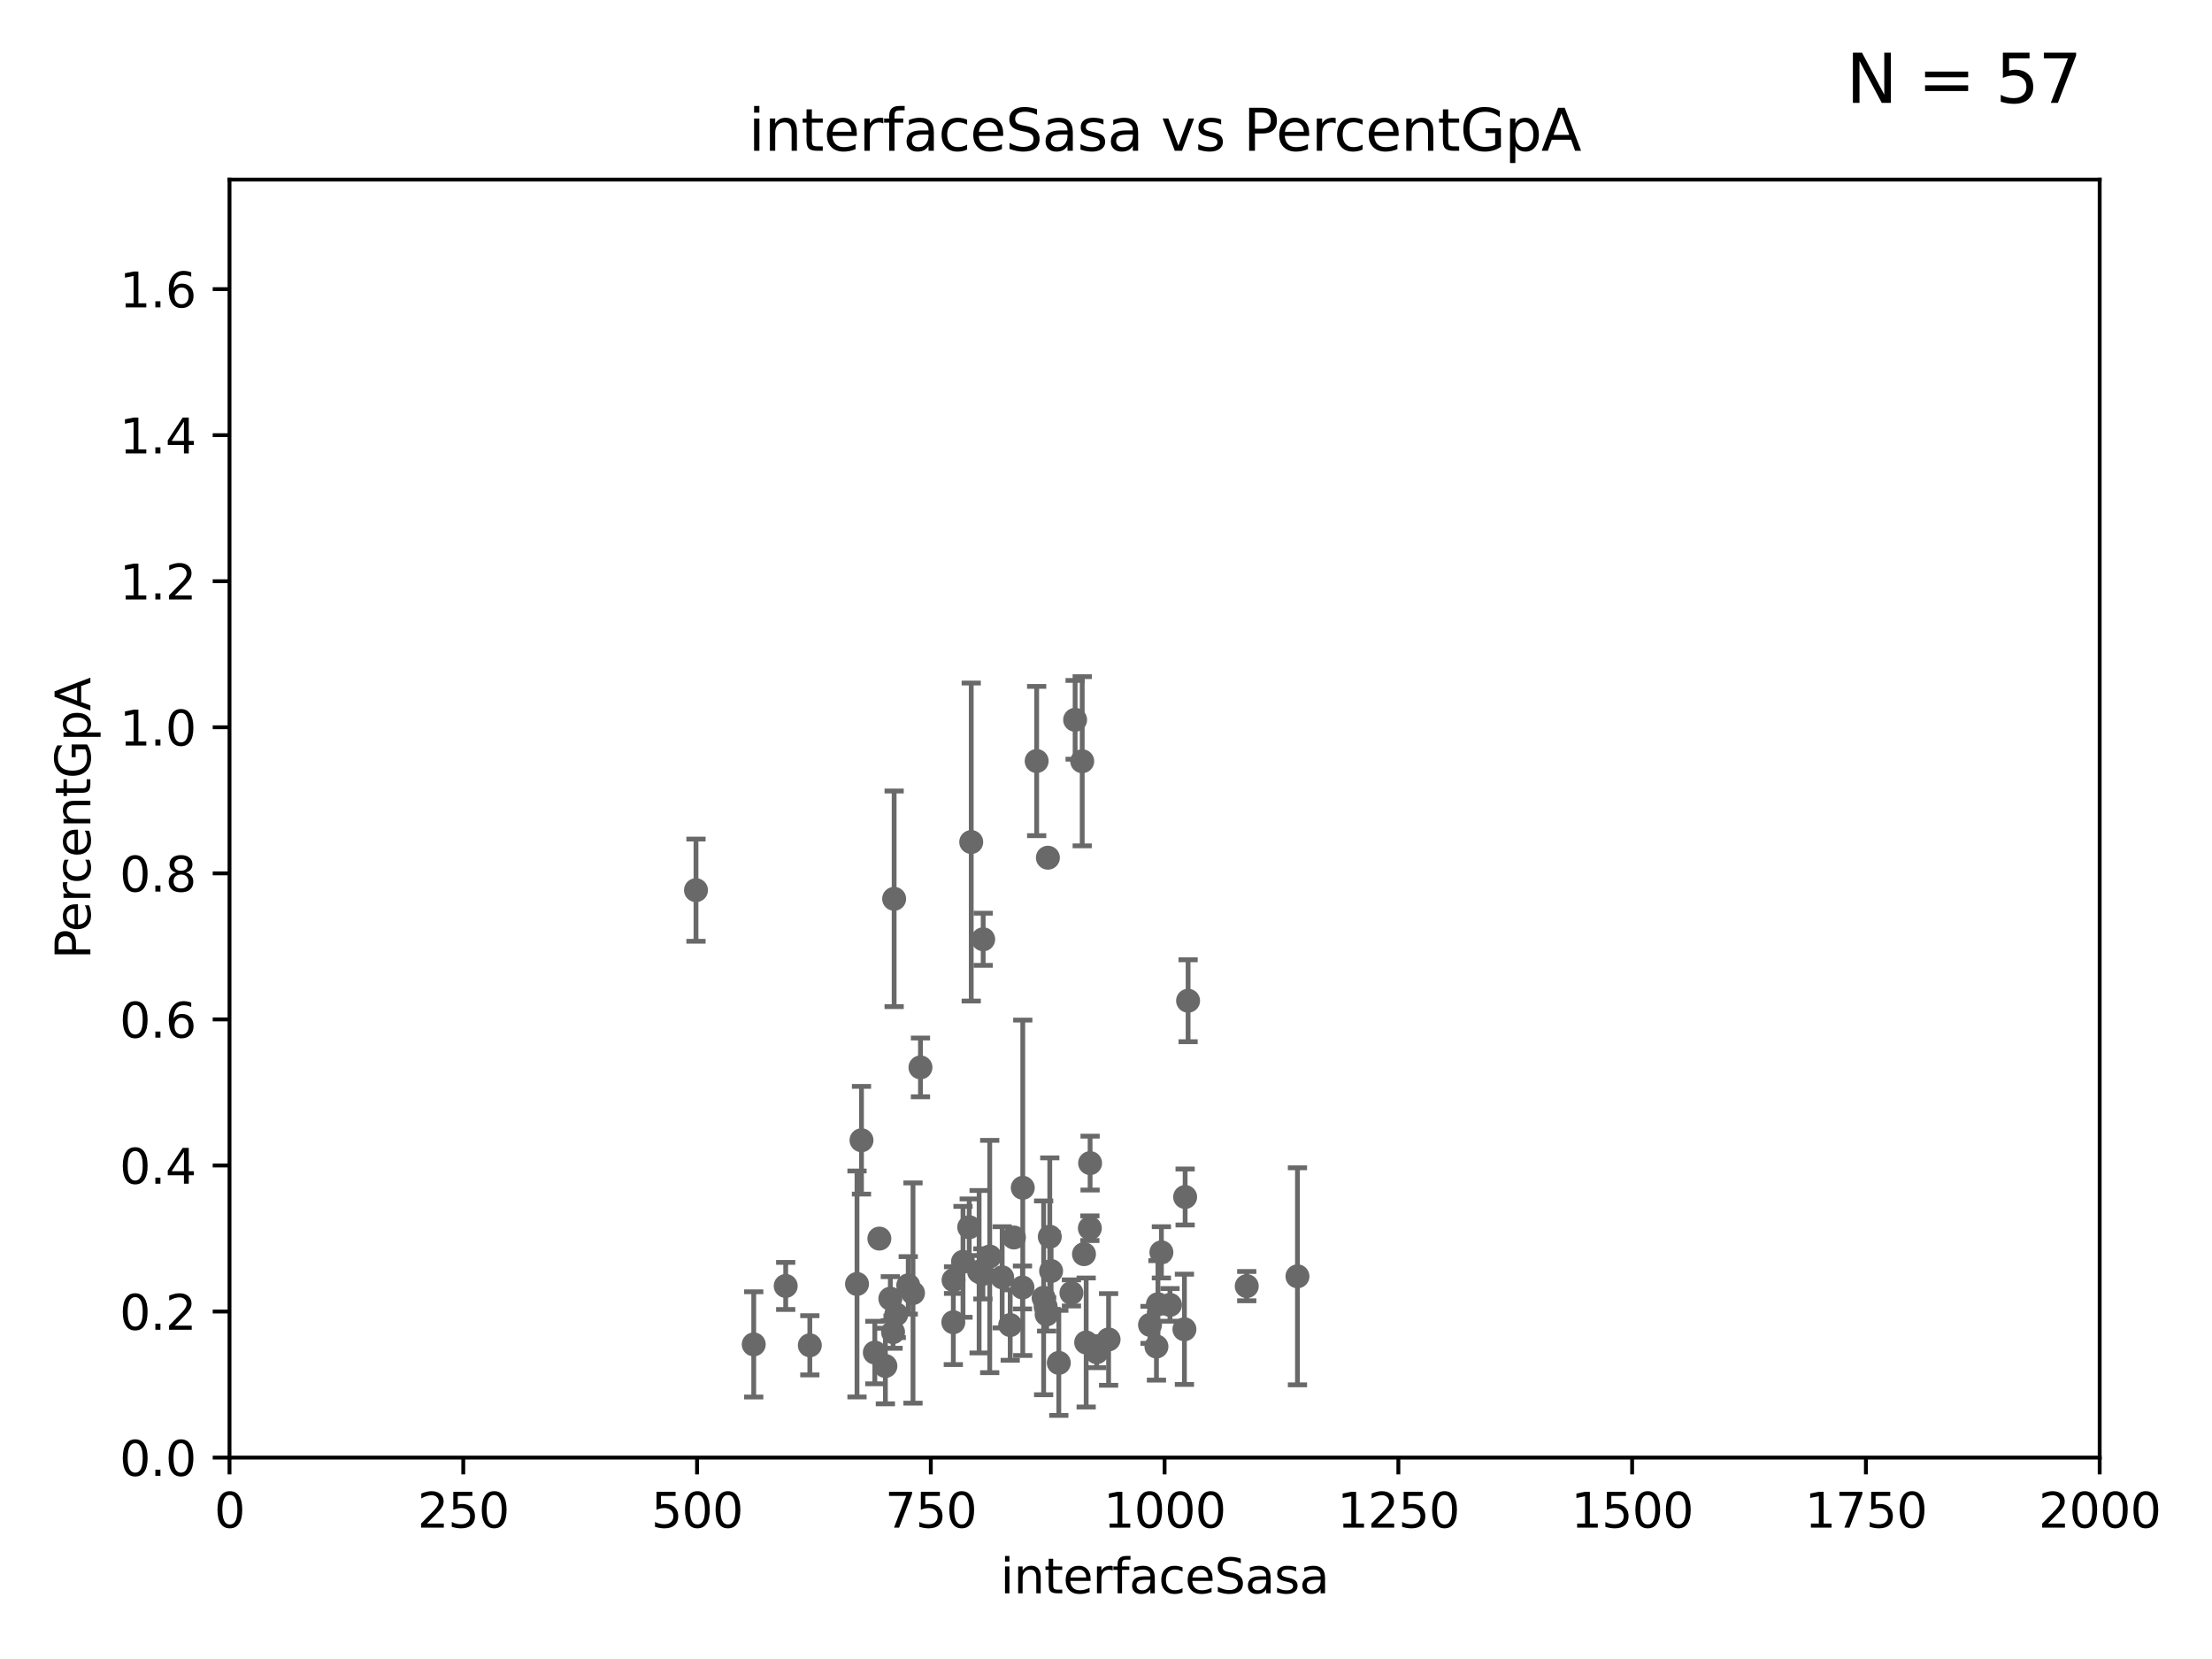 <?xml version="1.0" encoding="utf-8" standalone="no"?>
<!DOCTYPE svg PUBLIC "-//W3C//DTD SVG 1.1//EN"
  "http://www.w3.org/Graphics/SVG/1.1/DTD/svg11.dtd">
<svg xmlns:xlink="http://www.w3.org/1999/xlink" width="460.8pt" height="345.6pt" viewBox="0 0 460.8 345.6" xmlns="http://www.w3.org/2000/svg" version="1.1">
 <defs>
  <style type="text/css">*{stroke-linejoin: round; stroke-linecap: butt}</style>
 </defs>
 <g id="figure_1">
  <g id="patch_1">
   <path d="M 0 345.6 
L 460.8 345.6 
L 460.8 0 
L 0 0 
z
" style="fill: #ffffff"/>
  </g>
  <g id="axes_1">
   <g id="patch_2">
    <path d="M 47.81 303.64 
L 437.4 303.64 
L 437.4 37.411 
L 47.81 37.411 
z
" style="fill: #ffffff"/>
   </g>
   <g id="PathCollection_1">
    <defs>
     <path id="me43b8a62ca" d="M 0 1.118 
C 0.297 1.118 0.581 1 0.791 0.791 
C 1 0.581 1.118 0.297 1.118 0 
C 1.118 -0.297 1 -0.581 0.791 -0.791 
C 0.581 -1 0.297 -1.118 0 -1.118 
C -0.297 -1.118 -0.581 -1 -0.791 -0.791 
C -1 -0.581 -1.118 -0.297 -1.118 0 
C -1.118 0.297 -1 0.581 -0.791 0.791 
C -0.581 1 -0.297 1.118 0 1.118 
z
" style="stroke: #696969"/>
    </defs>
    <g clip-path="url(#pb7afc830f3)">
     <use xlink:href="#me43b8a62ca" x="163.676" y="267.887" style="fill: #696969; stroke: #696969"/>
     <use xlink:href="#me43b8a62ca" x="218.036" y="273.817" style="fill: #696969; stroke: #696969"/>
     <use xlink:href="#me43b8a62ca" x="157.016" y="280.062" style="fill: #696969; stroke: #696969"/>
     <use xlink:href="#me43b8a62ca" x="186.266" y="187.24" style="fill: #696969; stroke: #696969"/>
     <use xlink:href="#me43b8a62ca" x="240.91" y="280.507" style="fill: #696969; stroke: #696969"/>
     <use xlink:href="#me43b8a62ca" x="247.5" y="208.472" style="fill: #696969; stroke: #696969"/>
     <use xlink:href="#me43b8a62ca" x="206.176" y="261.758" style="fill: #696969; stroke: #696969"/>
     <use xlink:href="#me43b8a62ca" x="204.815" y="195.67" style="fill: #696969; stroke: #696969"/>
     <use xlink:href="#me43b8a62ca" x="270.285" y="265.881" style="fill: #696969; stroke: #696969"/>
     <use xlink:href="#me43b8a62ca" x="144.987" y="185.44" style="fill: #696969; stroke: #696969"/>
     <use xlink:href="#me43b8a62ca" x="202.325" y="175.412" style="fill: #696969; stroke: #696969"/>
     <use xlink:href="#me43b8a62ca" x="220.57" y="283.915" style="fill: #696969; stroke: #696969"/>
     <use xlink:href="#me43b8a62ca" x="211.218" y="257.791" style="fill: #696969; stroke: #696969"/>
     <use xlink:href="#me43b8a62ca" x="213" y="268.204" style="fill: #696969; stroke: #696969"/>
     <use xlink:href="#me43b8a62ca" x="186.037" y="277.51" style="fill: #696969; stroke: #696969"/>
     <use xlink:href="#me43b8a62ca" x="198.644" y="266.665" style="fill: #696969; stroke: #696969"/>
     <use xlink:href="#me43b8a62ca" x="241.941" y="260.887" style="fill: #696969; stroke: #696969"/>
     <use xlink:href="#me43b8a62ca" x="228.459" y="281.684" style="fill: #696969; stroke: #696969"/>
     <use xlink:href="#me43b8a62ca" x="239.57" y="275.993" style="fill: #696969; stroke: #696969"/>
     <use xlink:href="#me43b8a62ca" x="217.408" y="270.364" style="fill: #696969; stroke: #696969"/>
     <use xlink:href="#me43b8a62ca" x="243.727" y="271.833" style="fill: #696969; stroke: #696969"/>
     <use xlink:href="#me43b8a62ca" x="226.269" y="279.665" style="fill: #696969; stroke: #696969"/>
     <use xlink:href="#me43b8a62ca" x="198.595" y="275.444" style="fill: #696969; stroke: #696969"/>
     <use xlink:href="#me43b8a62ca" x="218.688" y="257.632" style="fill: #696969; stroke: #696969"/>
     <use xlink:href="#me43b8a62ca" x="190.195" y="269.36" style="fill: #696969; stroke: #696969"/>
     <use xlink:href="#me43b8a62ca" x="208.769" y="266.089" style="fill: #696969; stroke: #696969"/>
     <use xlink:href="#me43b8a62ca" x="189.204" y="267.765" style="fill: #696969; stroke: #696969"/>
     <use xlink:href="#me43b8a62ca" x="201.905" y="255.653" style="fill: #696969; stroke: #696969"/>
     <use xlink:href="#me43b8a62ca" x="217.825" y="272.193" style="fill: #696969; stroke: #696969"/>
     <use xlink:href="#me43b8a62ca" x="186.712" y="273.807" style="fill: #696969; stroke: #696969"/>
     <use xlink:href="#me43b8a62ca" x="184.443" y="284.567" style="fill: #696969; stroke: #696969"/>
     <use xlink:href="#me43b8a62ca" x="204.756" y="265.375" style="fill: #696969; stroke: #696969"/>
     <use xlink:href="#me43b8a62ca" x="227.039" y="255.861" style="fill: #696969; stroke: #696969"/>
     <use xlink:href="#me43b8a62ca" x="183.185" y="258.022" style="fill: #696969; stroke: #696969"/>
     <use xlink:href="#me43b8a62ca" x="241.222" y="271.695" style="fill: #696969; stroke: #696969"/>
     <use xlink:href="#me43b8a62ca" x="179.464" y="237.535" style="fill: #696969; stroke: #696969"/>
     <use xlink:href="#me43b8a62ca" x="203.969" y="264.922" style="fill: #696969; stroke: #696969"/>
     <use xlink:href="#me43b8a62ca" x="182.242" y="281.76" style="fill: #696969; stroke: #696969"/>
     <use xlink:href="#me43b8a62ca" x="200.609" y="262.862" style="fill: #696969; stroke: #696969"/>
     <use xlink:href="#me43b8a62ca" x="168.702" y="280.252" style="fill: #696969; stroke: #696969"/>
     <use xlink:href="#me43b8a62ca" x="210.444" y="276.032" style="fill: #696969; stroke: #696969"/>
     <use xlink:href="#me43b8a62ca" x="223.2" y="269.341" style="fill: #696969; stroke: #696969"/>
     <use xlink:href="#me43b8a62ca" x="218.963" y="264.777" style="fill: #696969; stroke: #696969"/>
     <use xlink:href="#me43b8a62ca" x="178.531" y="267.476" style="fill: #696969; stroke: #696969"/>
     <use xlink:href="#me43b8a62ca" x="191.75" y="222.361" style="fill: #696969; stroke: #696969"/>
     <use xlink:href="#me43b8a62ca" x="246.885" y="249.355" style="fill: #696969; stroke: #696969"/>
     <use xlink:href="#me43b8a62ca" x="213.062" y="247.439" style="fill: #696969; stroke: #696969"/>
     <use xlink:href="#me43b8a62ca" x="230.941" y="279.03" style="fill: #696969; stroke: #696969"/>
     <use xlink:href="#me43b8a62ca" x="246.737" y="276.916" style="fill: #696969; stroke: #696969"/>
     <use xlink:href="#me43b8a62ca" x="259.72" y="267.923" style="fill: #696969; stroke: #696969"/>
     <use xlink:href="#me43b8a62ca" x="218.295" y="178.676" style="fill: #696969; stroke: #696969"/>
     <use xlink:href="#me43b8a62ca" x="225.816" y="261.263" style="fill: #696969; stroke: #696969"/>
     <use xlink:href="#me43b8a62ca" x="227.088" y="242.295" style="fill: #696969; stroke: #696969"/>
     <use xlink:href="#me43b8a62ca" x="223.969" y="149.949" style="fill: #696969; stroke: #696969"/>
     <use xlink:href="#me43b8a62ca" x="225.446" y="158.583" style="fill: #696969; stroke: #696969"/>
     <use xlink:href="#me43b8a62ca" x="185.474" y="270.538" style="fill: #696969; stroke: #696969"/>
     <use xlink:href="#me43b8a62ca" x="215.957" y="158.536" style="fill: #696969; stroke: #696969"/>
    </g>
   </g>
   <g id="matplotlib.axis_1">
    <g id="xtick_1">
     <g id="line2d_1">
      <defs>
       <path id="m84db0ce2a2" d="M 0 0 
L 0 3.5 
" style="stroke: #000000; stroke-width: 0.8"/>
      </defs>
      <g>
       <use xlink:href="#m84db0ce2a2" x="47.81" y="303.64" style="stroke: #000000; stroke-width: 0.8"/>
      </g>
     </g>
     <g id="text_1">
      <!-- 0 -->
      <g transform="translate(44.629 318.238)scale(0.1 -0.1)">
       <defs>
        <path id="DejaVuSans-30" d="M 2034 4250 
Q 1547 4250 1301 3770 
Q 1056 3291 1056 2328 
Q 1056 1369 1301 889 
Q 1547 409 2034 409 
Q 2525 409 2770 889 
Q 3016 1369 3016 2328 
Q 3016 3291 2770 3770 
Q 2525 4250 2034 4250 
z
M 2034 4750 
Q 2819 4750 3233 4129 
Q 3647 3509 3647 2328 
Q 3647 1150 3233 529 
Q 2819 -91 2034 -91 
Q 1250 -91 836 529 
Q 422 1150 422 2328 
Q 422 3509 836 4129 
Q 1250 4750 2034 4750 
z
" transform="scale(0.016)"/>
       </defs>
       <use xlink:href="#DejaVuSans-30"/>
      </g>
     </g>
    </g>
    <g id="xtick_2">
     <g id="line2d_2">
      <g>
       <use xlink:href="#m84db0ce2a2" x="96.509" y="303.64" style="stroke: #000000; stroke-width: 0.8"/>
      </g>
     </g>
     <g id="text_2">
      <!-- 250 -->
      <g transform="translate(86.965 318.238)scale(0.1 -0.1)">
       <defs>
        <path id="DejaVuSans-32" d="M 1228 531 
L 3431 531 
L 3431 0 
L 469 0 
L 469 531 
Q 828 903 1448 1529 
Q 2069 2156 2228 2338 
Q 2531 2678 2651 2914 
Q 2772 3150 2772 3378 
Q 2772 3750 2511 3984 
Q 2250 4219 1831 4219 
Q 1534 4219 1204 4116 
Q 875 4013 500 3803 
L 500 4441 
Q 881 4594 1212 4672 
Q 1544 4750 1819 4750 
Q 2544 4750 2975 4387 
Q 3406 4025 3406 3419 
Q 3406 3131 3298 2873 
Q 3191 2616 2906 2266 
Q 2828 2175 2409 1742 
Q 1991 1309 1228 531 
z
" transform="scale(0.016)"/>
        <path id="DejaVuSans-35" d="M 691 4666 
L 3169 4666 
L 3169 4134 
L 1269 4134 
L 1269 2991 
Q 1406 3038 1543 3061 
Q 1681 3084 1819 3084 
Q 2600 3084 3056 2656 
Q 3513 2228 3513 1497 
Q 3513 744 3044 326 
Q 2575 -91 1722 -91 
Q 1428 -91 1123 -41 
Q 819 9 494 109 
L 494 744 
Q 775 591 1075 516 
Q 1375 441 1709 441 
Q 2250 441 2565 725 
Q 2881 1009 2881 1497 
Q 2881 1984 2565 2268 
Q 2250 2553 1709 2553 
Q 1456 2553 1204 2497 
Q 953 2441 691 2322 
L 691 4666 
z
" transform="scale(0.016)"/>
       </defs>
       <use xlink:href="#DejaVuSans-32"/>
       <use xlink:href="#DejaVuSans-35" x="63.623"/>
       <use xlink:href="#DejaVuSans-30" x="127.246"/>
      </g>
     </g>
    </g>
    <g id="xtick_3">
     <g id="line2d_3">
      <g>
       <use xlink:href="#m84db0ce2a2" x="145.208" y="303.64" style="stroke: #000000; stroke-width: 0.8"/>
      </g>
     </g>
     <g id="text_3">
      <!-- 500 -->
      <g transform="translate(135.664 318.238)scale(0.1 -0.1)">
       <use xlink:href="#DejaVuSans-35"/>
       <use xlink:href="#DejaVuSans-30" x="63.623"/>
       <use xlink:href="#DejaVuSans-30" x="127.246"/>
      </g>
     </g>
    </g>
    <g id="xtick_4">
     <g id="line2d_4">
      <g>
       <use xlink:href="#m84db0ce2a2" x="193.906" y="303.64" style="stroke: #000000; stroke-width: 0.8"/>
      </g>
     </g>
     <g id="text_4">
      <!-- 750 -->
      <g transform="translate(184.363 318.238)scale(0.1 -0.1)">
       <defs>
        <path id="DejaVuSans-37" d="M 525 4666 
L 3525 4666 
L 3525 4397 
L 1831 0 
L 1172 0 
L 2766 4134 
L 525 4134 
L 525 4666 
z
" transform="scale(0.016)"/>
       </defs>
       <use xlink:href="#DejaVuSans-37"/>
       <use xlink:href="#DejaVuSans-35" x="63.623"/>
       <use xlink:href="#DejaVuSans-30" x="127.246"/>
      </g>
     </g>
    </g>
    <g id="xtick_5">
     <g id="line2d_5">
      <g>
       <use xlink:href="#m84db0ce2a2" x="242.605" y="303.64" style="stroke: #000000; stroke-width: 0.8"/>
      </g>
     </g>
     <g id="text_5">
      <!-- 1000 -->
      <g transform="translate(229.88 318.238)scale(0.1 -0.1)">
       <defs>
        <path id="DejaVuSans-31" d="M 794 531 
L 1825 531 
L 1825 4091 
L 703 3866 
L 703 4441 
L 1819 4666 
L 2450 4666 
L 2450 531 
L 3481 531 
L 3481 0 
L 794 0 
L 794 531 
z
" transform="scale(0.016)"/>
       </defs>
       <use xlink:href="#DejaVuSans-31"/>
       <use xlink:href="#DejaVuSans-30" x="63.623"/>
       <use xlink:href="#DejaVuSans-30" x="127.246"/>
       <use xlink:href="#DejaVuSans-30" x="190.869"/>
      </g>
     </g>
    </g>
    <g id="xtick_6">
     <g id="line2d_6">
      <g>
       <use xlink:href="#m84db0ce2a2" x="291.304" y="303.64" style="stroke: #000000; stroke-width: 0.8"/>
      </g>
     </g>
     <g id="text_6">
      <!-- 1250 -->
      <g transform="translate(278.579 318.238)scale(0.1 -0.1)">
       <use xlink:href="#DejaVuSans-31"/>
       <use xlink:href="#DejaVuSans-32" x="63.623"/>
       <use xlink:href="#DejaVuSans-35" x="127.246"/>
       <use xlink:href="#DejaVuSans-30" x="190.869"/>
      </g>
     </g>
    </g>
    <g id="xtick_7">
     <g id="line2d_7">
      <g>
       <use xlink:href="#m84db0ce2a2" x="340.002" y="303.64" style="stroke: #000000; stroke-width: 0.8"/>
      </g>
     </g>
     <g id="text_7">
      <!-- 1500 -->
      <g transform="translate(327.277 318.238)scale(0.1 -0.1)">
       <use xlink:href="#DejaVuSans-31"/>
       <use xlink:href="#DejaVuSans-35" x="63.623"/>
       <use xlink:href="#DejaVuSans-30" x="127.246"/>
       <use xlink:href="#DejaVuSans-30" x="190.869"/>
      </g>
     </g>
    </g>
    <g id="xtick_8">
     <g id="line2d_8">
      <g>
       <use xlink:href="#m84db0ce2a2" x="388.701" y="303.64" style="stroke: #000000; stroke-width: 0.8"/>
      </g>
     </g>
     <g id="text_8">
      <!-- 1750 -->
      <g transform="translate(375.976 318.238)scale(0.1 -0.1)">
       <use xlink:href="#DejaVuSans-31"/>
       <use xlink:href="#DejaVuSans-37" x="63.623"/>
       <use xlink:href="#DejaVuSans-35" x="127.246"/>
       <use xlink:href="#DejaVuSans-30" x="190.869"/>
      </g>
     </g>
    </g>
    <g id="xtick_9">
     <g id="line2d_9">
      <g>
       <use xlink:href="#m84db0ce2a2" x="437.4" y="303.64" style="stroke: #000000; stroke-width: 0.8"/>
      </g>
     </g>
     <g id="text_9">
      <!-- 2000 -->
      <g transform="translate(424.675 318.238)scale(0.1 -0.1)">
       <use xlink:href="#DejaVuSans-32"/>
       <use xlink:href="#DejaVuSans-30" x="63.623"/>
       <use xlink:href="#DejaVuSans-30" x="127.246"/>
       <use xlink:href="#DejaVuSans-30" x="190.869"/>
      </g>
     </g>
    </g>
    <g id="text_10">
     <!-- interfaceSasa -->
     <g transform="translate(208.398 331.917)scale(0.1 -0.1)">
      <defs>
       <path id="DejaVuSans-69" d="M 603 3500 
L 1178 3500 
L 1178 0 
L 603 0 
L 603 3500 
z
M 603 4863 
L 1178 4863 
L 1178 4134 
L 603 4134 
L 603 4863 
z
" transform="scale(0.016)"/>
       <path id="DejaVuSans-6e" d="M 3513 2113 
L 3513 0 
L 2938 0 
L 2938 2094 
Q 2938 2591 2744 2837 
Q 2550 3084 2163 3084 
Q 1697 3084 1428 2787 
Q 1159 2491 1159 1978 
L 1159 0 
L 581 0 
L 581 3500 
L 1159 3500 
L 1159 2956 
Q 1366 3272 1645 3428 
Q 1925 3584 2291 3584 
Q 2894 3584 3203 3211 
Q 3513 2838 3513 2113 
z
" transform="scale(0.016)"/>
       <path id="DejaVuSans-74" d="M 1172 4494 
L 1172 3500 
L 2356 3500 
L 2356 3053 
L 1172 3053 
L 1172 1153 
Q 1172 725 1289 603 
Q 1406 481 1766 481 
L 2356 481 
L 2356 0 
L 1766 0 
Q 1100 0 847 248 
Q 594 497 594 1153 
L 594 3053 
L 172 3053 
L 172 3500 
L 594 3500 
L 594 4494 
L 1172 4494 
z
" transform="scale(0.016)"/>
       <path id="DejaVuSans-65" d="M 3597 1894 
L 3597 1613 
L 953 1613 
Q 991 1019 1311 708 
Q 1631 397 2203 397 
Q 2534 397 2845 478 
Q 3156 559 3463 722 
L 3463 178 
Q 3153 47 2828 -22 
Q 2503 -91 2169 -91 
Q 1331 -91 842 396 
Q 353 884 353 1716 
Q 353 2575 817 3079 
Q 1281 3584 2069 3584 
Q 2775 3584 3186 3129 
Q 3597 2675 3597 1894 
z
M 3022 2063 
Q 3016 2534 2758 2815 
Q 2500 3097 2075 3097 
Q 1594 3097 1305 2825 
Q 1016 2553 972 2059 
L 3022 2063 
z
" transform="scale(0.016)"/>
       <path id="DejaVuSans-72" d="M 2631 2963 
Q 2534 3019 2420 3045 
Q 2306 3072 2169 3072 
Q 1681 3072 1420 2755 
Q 1159 2438 1159 1844 
L 1159 0 
L 581 0 
L 581 3500 
L 1159 3500 
L 1159 2956 
Q 1341 3275 1631 3429 
Q 1922 3584 2338 3584 
Q 2397 3584 2469 3576 
Q 2541 3569 2628 3553 
L 2631 2963 
z
" transform="scale(0.016)"/>
       <path id="DejaVuSans-66" d="M 2375 4863 
L 2375 4384 
L 1825 4384 
Q 1516 4384 1395 4259 
Q 1275 4134 1275 3809 
L 1275 3500 
L 2222 3500 
L 2222 3053 
L 1275 3053 
L 1275 0 
L 697 0 
L 697 3053 
L 147 3053 
L 147 3500 
L 697 3500 
L 697 3744 
Q 697 4328 969 4595 
Q 1241 4863 1831 4863 
L 2375 4863 
z
" transform="scale(0.016)"/>
       <path id="DejaVuSans-61" d="M 2194 1759 
Q 1497 1759 1228 1600 
Q 959 1441 959 1056 
Q 959 750 1161 570 
Q 1363 391 1709 391 
Q 2188 391 2477 730 
Q 2766 1069 2766 1631 
L 2766 1759 
L 2194 1759 
z
M 3341 1997 
L 3341 0 
L 2766 0 
L 2766 531 
Q 2569 213 2275 61 
Q 1981 -91 1556 -91 
Q 1019 -91 701 211 
Q 384 513 384 1019 
Q 384 1609 779 1909 
Q 1175 2209 1959 2209 
L 2766 2209 
L 2766 2266 
Q 2766 2663 2505 2880 
Q 2244 3097 1772 3097 
Q 1472 3097 1187 3025 
Q 903 2953 641 2809 
L 641 3341 
Q 956 3463 1253 3523 
Q 1550 3584 1831 3584 
Q 2591 3584 2966 3190 
Q 3341 2797 3341 1997 
z
" transform="scale(0.016)"/>
       <path id="DejaVuSans-63" d="M 3122 3366 
L 3122 2828 
Q 2878 2963 2633 3030 
Q 2388 3097 2138 3097 
Q 1578 3097 1268 2742 
Q 959 2388 959 1747 
Q 959 1106 1268 751 
Q 1578 397 2138 397 
Q 2388 397 2633 464 
Q 2878 531 3122 666 
L 3122 134 
Q 2881 22 2623 -34 
Q 2366 -91 2075 -91 
Q 1284 -91 818 406 
Q 353 903 353 1747 
Q 353 2603 823 3093 
Q 1294 3584 2113 3584 
Q 2378 3584 2631 3529 
Q 2884 3475 3122 3366 
z
" transform="scale(0.016)"/>
       <path id="DejaVuSans-53" d="M 3425 4513 
L 3425 3897 
Q 3066 4069 2747 4153 
Q 2428 4238 2131 4238 
Q 1616 4238 1336 4038 
Q 1056 3838 1056 3469 
Q 1056 3159 1242 3001 
Q 1428 2844 1947 2747 
L 2328 2669 
Q 3034 2534 3370 2195 
Q 3706 1856 3706 1288 
Q 3706 609 3251 259 
Q 2797 -91 1919 -91 
Q 1588 -91 1214 -16 
Q 841 59 441 206 
L 441 856 
Q 825 641 1194 531 
Q 1563 422 1919 422 
Q 2459 422 2753 634 
Q 3047 847 3047 1241 
Q 3047 1584 2836 1778 
Q 2625 1972 2144 2069 
L 1759 2144 
Q 1053 2284 737 2584 
Q 422 2884 422 3419 
Q 422 4038 858 4394 
Q 1294 4750 2059 4750 
Q 2388 4750 2728 4690 
Q 3069 4631 3425 4513 
z
" transform="scale(0.016)"/>
       <path id="DejaVuSans-73" d="M 2834 3397 
L 2834 2853 
Q 2591 2978 2328 3040 
Q 2066 3103 1784 3103 
Q 1356 3103 1142 2972 
Q 928 2841 928 2578 
Q 928 2378 1081 2264 
Q 1234 2150 1697 2047 
L 1894 2003 
Q 2506 1872 2764 1633 
Q 3022 1394 3022 966 
Q 3022 478 2636 193 
Q 2250 -91 1575 -91 
Q 1294 -91 989 -36 
Q 684 19 347 128 
L 347 722 
Q 666 556 975 473 
Q 1284 391 1588 391 
Q 1994 391 2212 530 
Q 2431 669 2431 922 
Q 2431 1156 2273 1281 
Q 2116 1406 1581 1522 
L 1381 1569 
Q 847 1681 609 1914 
Q 372 2147 372 2553 
Q 372 3047 722 3315 
Q 1072 3584 1716 3584 
Q 2034 3584 2315 3537 
Q 2597 3491 2834 3397 
z
" transform="scale(0.016)"/>
      </defs>
      <use xlink:href="#DejaVuSans-69"/>
      <use xlink:href="#DejaVuSans-6e" x="27.783"/>
      <use xlink:href="#DejaVuSans-74" x="91.162"/>
      <use xlink:href="#DejaVuSans-65" x="130.371"/>
      <use xlink:href="#DejaVuSans-72" x="191.895"/>
      <use xlink:href="#DejaVuSans-66" x="233.008"/>
      <use xlink:href="#DejaVuSans-61" x="268.213"/>
      <use xlink:href="#DejaVuSans-63" x="329.492"/>
      <use xlink:href="#DejaVuSans-65" x="384.473"/>
      <use xlink:href="#DejaVuSans-53" x="445.996"/>
      <use xlink:href="#DejaVuSans-61" x="509.473"/>
      <use xlink:href="#DejaVuSans-73" x="570.752"/>
      <use xlink:href="#DejaVuSans-61" x="622.852"/>
     </g>
    </g>
   </g>
   <g id="matplotlib.axis_2">
    <g id="ytick_1">
     <g id="line2d_10">
      <defs>
       <path id="me2c30295fb" d="M 0 0 
L -3.5 0 
" style="stroke: #000000; stroke-width: 0.8"/>
      </defs>
      <g>
       <use xlink:href="#me2c30295fb" x="47.81" y="303.64" style="stroke: #000000; stroke-width: 0.8"/>
      </g>
     </g>
     <g id="text_11">
      <!-- 0.0 -->
      <g transform="translate(24.907 307.439)scale(0.1 -0.1)">
       <defs>
        <path id="DejaVuSans-2e" d="M 684 794 
L 1344 794 
L 1344 0 
L 684 0 
L 684 794 
z
" transform="scale(0.016)"/>
       </defs>
       <use xlink:href="#DejaVuSans-30"/>
       <use xlink:href="#DejaVuSans-2e" x="63.623"/>
       <use xlink:href="#DejaVuSans-30" x="95.41"/>
      </g>
     </g>
    </g>
    <g id="ytick_2">
     <g id="line2d_11">
      <g>
       <use xlink:href="#me2c30295fb" x="47.81" y="273.214" style="stroke: #000000; stroke-width: 0.8"/>
      </g>
     </g>
     <g id="text_12">
      <!-- 0.2 -->
      <g transform="translate(24.907 277.013)scale(0.1 -0.1)">
       <use xlink:href="#DejaVuSans-30"/>
       <use xlink:href="#DejaVuSans-2e" x="63.623"/>
       <use xlink:href="#DejaVuSans-32" x="95.41"/>
      </g>
     </g>
    </g>
    <g id="ytick_3">
     <g id="line2d_12">
      <g>
       <use xlink:href="#me2c30295fb" x="47.81" y="242.788" style="stroke: #000000; stroke-width: 0.8"/>
      </g>
     </g>
     <g id="text_13">
      <!-- 0.4 -->
      <g transform="translate(24.907 246.587)scale(0.1 -0.1)">
       <defs>
        <path id="DejaVuSans-34" d="M 2419 4116 
L 825 1625 
L 2419 1625 
L 2419 4116 
z
M 2253 4666 
L 3047 4666 
L 3047 1625 
L 3713 1625 
L 3713 1100 
L 3047 1100 
L 3047 0 
L 2419 0 
L 2419 1100 
L 313 1100 
L 313 1709 
L 2253 4666 
z
" transform="scale(0.016)"/>
       </defs>
       <use xlink:href="#DejaVuSans-30"/>
       <use xlink:href="#DejaVuSans-2e" x="63.623"/>
       <use xlink:href="#DejaVuSans-34" x="95.41"/>
      </g>
     </g>
    </g>
    <g id="ytick_4">
     <g id="line2d_13">
      <g>
       <use xlink:href="#me2c30295fb" x="47.81" y="212.362" style="stroke: #000000; stroke-width: 0.8"/>
      </g>
     </g>
     <g id="text_14">
      <!-- 0.6 -->
      <g transform="translate(24.907 216.161)scale(0.1 -0.1)">
       <defs>
        <path id="DejaVuSans-36" d="M 2113 2584 
Q 1688 2584 1439 2293 
Q 1191 2003 1191 1497 
Q 1191 994 1439 701 
Q 1688 409 2113 409 
Q 2538 409 2786 701 
Q 3034 994 3034 1497 
Q 3034 2003 2786 2293 
Q 2538 2584 2113 2584 
z
M 3366 4563 
L 3366 3988 
Q 3128 4100 2886 4159 
Q 2644 4219 2406 4219 
Q 1781 4219 1451 3797 
Q 1122 3375 1075 2522 
Q 1259 2794 1537 2939 
Q 1816 3084 2150 3084 
Q 2853 3084 3261 2657 
Q 3669 2231 3669 1497 
Q 3669 778 3244 343 
Q 2819 -91 2113 -91 
Q 1303 -91 875 529 
Q 447 1150 447 2328 
Q 447 3434 972 4092 
Q 1497 4750 2381 4750 
Q 2619 4750 2861 4703 
Q 3103 4656 3366 4563 
z
" transform="scale(0.016)"/>
       </defs>
       <use xlink:href="#DejaVuSans-30"/>
       <use xlink:href="#DejaVuSans-2e" x="63.623"/>
       <use xlink:href="#DejaVuSans-36" x="95.41"/>
      </g>
     </g>
    </g>
    <g id="ytick_5">
     <g id="line2d_14">
      <g>
       <use xlink:href="#me2c30295fb" x="47.81" y="181.935" style="stroke: #000000; stroke-width: 0.8"/>
      </g>
     </g>
     <g id="text_15">
      <!-- 0.8 -->
      <g transform="translate(24.907 185.735)scale(0.1 -0.1)">
       <defs>
        <path id="DejaVuSans-38" d="M 2034 2216 
Q 1584 2216 1326 1975 
Q 1069 1734 1069 1313 
Q 1069 891 1326 650 
Q 1584 409 2034 409 
Q 2484 409 2743 651 
Q 3003 894 3003 1313 
Q 3003 1734 2745 1975 
Q 2488 2216 2034 2216 
z
M 1403 2484 
Q 997 2584 770 2862 
Q 544 3141 544 3541 
Q 544 4100 942 4425 
Q 1341 4750 2034 4750 
Q 2731 4750 3128 4425 
Q 3525 4100 3525 3541 
Q 3525 3141 3298 2862 
Q 3072 2584 2669 2484 
Q 3125 2378 3379 2068 
Q 3634 1759 3634 1313 
Q 3634 634 3220 271 
Q 2806 -91 2034 -91 
Q 1263 -91 848 271 
Q 434 634 434 1313 
Q 434 1759 690 2068 
Q 947 2378 1403 2484 
z
M 1172 3481 
Q 1172 3119 1398 2916 
Q 1625 2713 2034 2713 
Q 2441 2713 2670 2916 
Q 2900 3119 2900 3481 
Q 2900 3844 2670 4047 
Q 2441 4250 2034 4250 
Q 1625 4250 1398 4047 
Q 1172 3844 1172 3481 
z
" transform="scale(0.016)"/>
       </defs>
       <use xlink:href="#DejaVuSans-30"/>
       <use xlink:href="#DejaVuSans-2e" x="63.623"/>
       <use xlink:href="#DejaVuSans-38" x="95.41"/>
      </g>
     </g>
    </g>
    <g id="ytick_6">
     <g id="line2d_15">
      <g>
       <use xlink:href="#me2c30295fb" x="47.81" y="151.509" style="stroke: #000000; stroke-width: 0.8"/>
      </g>
     </g>
     <g id="text_16">
      <!-- 1.0 -->
      <g transform="translate(24.907 155.308)scale(0.1 -0.1)">
       <use xlink:href="#DejaVuSans-31"/>
       <use xlink:href="#DejaVuSans-2e" x="63.623"/>
       <use xlink:href="#DejaVuSans-30" x="95.41"/>
      </g>
     </g>
    </g>
    <g id="ytick_7">
     <g id="line2d_16">
      <g>
       <use xlink:href="#me2c30295fb" x="47.81" y="121.083" style="stroke: #000000; stroke-width: 0.8"/>
      </g>
     </g>
     <g id="text_17">
      <!-- 1.2 -->
      <g transform="translate(24.907 124.882)scale(0.1 -0.1)">
       <use xlink:href="#DejaVuSans-31"/>
       <use xlink:href="#DejaVuSans-2e" x="63.623"/>
       <use xlink:href="#DejaVuSans-32" x="95.41"/>
      </g>
     </g>
    </g>
    <g id="ytick_8">
     <g id="line2d_17">
      <g>
       <use xlink:href="#me2c30295fb" x="47.81" y="90.657" style="stroke: #000000; stroke-width: 0.8"/>
      </g>
     </g>
     <g id="text_18">
      <!-- 1.4 -->
      <g transform="translate(24.907 94.456)scale(0.1 -0.1)">
       <use xlink:href="#DejaVuSans-31"/>
       <use xlink:href="#DejaVuSans-2e" x="63.623"/>
       <use xlink:href="#DejaVuSans-34" x="95.41"/>
      </g>
     </g>
    </g>
    <g id="ytick_9">
     <g id="line2d_18">
      <g>
       <use xlink:href="#me2c30295fb" x="47.81" y="60.231" style="stroke: #000000; stroke-width: 0.8"/>
      </g>
     </g>
     <g id="text_19">
      <!-- 1.6 -->
      <g transform="translate(24.907 64.03)scale(0.1 -0.1)">
       <use xlink:href="#DejaVuSans-31"/>
       <use xlink:href="#DejaVuSans-2e" x="63.623"/>
       <use xlink:href="#DejaVuSans-36" x="95.41"/>
      </g>
     </g>
    </g>
    <g id="text_20">
     <!-- PercentGpA -->
     <g transform="translate(18.827 199.802)rotate(-90)scale(0.1 -0.1)">
      <defs>
       <path id="DejaVuSans-50" d="M 1259 4147 
L 1259 2394 
L 2053 2394 
Q 2494 2394 2734 2622 
Q 2975 2850 2975 3272 
Q 2975 3691 2734 3919 
Q 2494 4147 2053 4147 
L 1259 4147 
z
M 628 4666 
L 2053 4666 
Q 2838 4666 3239 4311 
Q 3641 3956 3641 3272 
Q 3641 2581 3239 2228 
Q 2838 1875 2053 1875 
L 1259 1875 
L 1259 0 
L 628 0 
L 628 4666 
z
" transform="scale(0.016)"/>
       <path id="DejaVuSans-47" d="M 3809 666 
L 3809 1919 
L 2778 1919 
L 2778 2438 
L 4434 2438 
L 4434 434 
Q 4069 175 3628 42 
Q 3188 -91 2688 -91 
Q 1594 -91 976 548 
Q 359 1188 359 2328 
Q 359 3472 976 4111 
Q 1594 4750 2688 4750 
Q 3144 4750 3555 4637 
Q 3966 4525 4313 4306 
L 4313 3634 
Q 3963 3931 3569 4081 
Q 3175 4231 2741 4231 
Q 1884 4231 1454 3753 
Q 1025 3275 1025 2328 
Q 1025 1384 1454 906 
Q 1884 428 2741 428 
Q 3075 428 3337 486 
Q 3600 544 3809 666 
z
" transform="scale(0.016)"/>
       <path id="DejaVuSans-70" d="M 1159 525 
L 1159 -1331 
L 581 -1331 
L 581 3500 
L 1159 3500 
L 1159 2969 
Q 1341 3281 1617 3432 
Q 1894 3584 2278 3584 
Q 2916 3584 3314 3078 
Q 3713 2572 3713 1747 
Q 3713 922 3314 415 
Q 2916 -91 2278 -91 
Q 1894 -91 1617 61 
Q 1341 213 1159 525 
z
M 3116 1747 
Q 3116 2381 2855 2742 
Q 2594 3103 2138 3103 
Q 1681 3103 1420 2742 
Q 1159 2381 1159 1747 
Q 1159 1113 1420 752 
Q 1681 391 2138 391 
Q 2594 391 2855 752 
Q 3116 1113 3116 1747 
z
" transform="scale(0.016)"/>
       <path id="DejaVuSans-41" d="M 2188 4044 
L 1331 1722 
L 3047 1722 
L 2188 4044 
z
M 1831 4666 
L 2547 4666 
L 4325 0 
L 3669 0 
L 3244 1197 
L 1141 1197 
L 716 0 
L 50 0 
L 1831 4666 
z
" transform="scale(0.016)"/>
      </defs>
      <use xlink:href="#DejaVuSans-50"/>
      <use xlink:href="#DejaVuSans-65" x="56.678"/>
      <use xlink:href="#DejaVuSans-72" x="118.201"/>
      <use xlink:href="#DejaVuSans-63" x="157.064"/>
      <use xlink:href="#DejaVuSans-65" x="212.045"/>
      <use xlink:href="#DejaVuSans-6e" x="273.568"/>
      <use xlink:href="#DejaVuSans-74" x="336.947"/>
      <use xlink:href="#DejaVuSans-47" x="376.156"/>
      <use xlink:href="#DejaVuSans-70" x="453.646"/>
      <use xlink:href="#DejaVuSans-41" x="517.123"/>
     </g>
    </g>
   </g>
   <g id="LineCollection_1">
    <path d="M 163.676 272.79 
L 163.676 262.985 
" clip-path="url(#pb7afc830f3)" style="fill: none; stroke: #696969"/>
    <path d="M 218.036 277.282 
L 218.036 270.352 
" clip-path="url(#pb7afc830f3)" style="fill: none; stroke: #696969"/>
    <path d="M 157.016 291.026 
L 157.016 269.098 
" clip-path="url(#pb7afc830f3)" style="fill: none; stroke: #696969"/>
    <path d="M 186.266 209.699 
L 186.266 164.781 
" clip-path="url(#pb7afc830f3)" style="fill: none; stroke: #696969"/>
    <path d="M 240.91 287.502 
L 240.91 273.513 
" clip-path="url(#pb7afc830f3)" style="fill: none; stroke: #696969"/>
    <path d="M 247.5 217.005 
L 247.5 199.938 
" clip-path="url(#pb7afc830f3)" style="fill: none; stroke: #696969"/>
    <path d="M 206.176 285.953 
L 206.176 237.562 
" clip-path="url(#pb7afc830f3)" style="fill: none; stroke: #696969"/>
    <path d="M 204.815 201.1 
L 204.815 190.24 
" clip-path="url(#pb7afc830f3)" style="fill: none; stroke: #696969"/>
    <path d="M 270.285 288.487 
L 270.285 243.274 
" clip-path="url(#pb7afc830f3)" style="fill: none; stroke: #696969"/>
    <path d="M 144.987 196.087 
L 144.987 174.793 
" clip-path="url(#pb7afc830f3)" style="fill: none; stroke: #696969"/>
    <path d="M 202.325 208.531 
L 202.325 142.292 
" clip-path="url(#pb7afc830f3)" style="fill: none; stroke: #696969"/>
    <path d="M 220.57 294.853 
L 220.57 272.976 
" clip-path="url(#pb7afc830f3)" style="fill: none; stroke: #696969"/>
    <path d="M 211.218 258.503 
L 211.218 257.079 
" clip-path="url(#pb7afc830f3)" style="fill: none; stroke: #696969"/>
    <path d="M 213 272.676 
L 213 263.732 
" clip-path="url(#pb7afc830f3)" style="fill: none; stroke: #696969"/>
    <path d="M 186.037 280.867 
L 186.037 274.153 
" clip-path="url(#pb7afc830f3)" style="fill: none; stroke: #696969"/>
    <path d="M 198.644 269.444 
L 198.644 263.887 
" clip-path="url(#pb7afc830f3)" style="fill: none; stroke: #696969"/>
    <path d="M 241.941 266.228 
L 241.941 255.545 
" clip-path="url(#pb7afc830f3)" style="fill: none; stroke: #696969"/>
    <path d="M 228.459 284.913 
L 228.459 278.454 
" clip-path="url(#pb7afc830f3)" style="fill: none; stroke: #696969"/>
    <path d="M 239.57 279.847 
L 239.57 272.138 
" clip-path="url(#pb7afc830f3)" style="fill: none; stroke: #696969"/>
    <path d="M 217.408 290.551 
L 217.408 250.176 
" clip-path="url(#pb7afc830f3)" style="fill: none; stroke: #696969"/>
    <path d="M 243.727 275.235 
L 243.727 268.431 
" clip-path="url(#pb7afc830f3)" style="fill: none; stroke: #696969"/>
    <path d="M 226.269 293.104 
L 226.269 266.226 
" clip-path="url(#pb7afc830f3)" style="fill: none; stroke: #696969"/>
    <path d="M 198.595 284.267 
L 198.595 266.62 
" clip-path="url(#pb7afc830f3)" style="fill: none; stroke: #696969"/>
    <path d="M 218.688 274.054 
L 218.688 241.209 
" clip-path="url(#pb7afc830f3)" style="fill: none; stroke: #696969"/>
    <path d="M 190.195 292.297 
L 190.195 246.423 
" clip-path="url(#pb7afc830f3)" style="fill: none; stroke: #696969"/>
    <path d="M 208.769 276.629 
L 208.769 255.55 
" clip-path="url(#pb7afc830f3)" style="fill: none; stroke: #696969"/>
    <path d="M 189.204 273.751 
L 189.204 261.779 
" clip-path="url(#pb7afc830f3)" style="fill: none; stroke: #696969"/>
    <path d="M 201.905 261.549 
L 201.905 249.756 
" clip-path="url(#pb7afc830f3)" style="fill: none; stroke: #696969"/>
    <path d="M 217.825 273.839 
L 217.825 270.546 
" clip-path="url(#pb7afc830f3)" style="fill: none; stroke: #696969"/>
    <path d="M 186.712 278.649 
L 186.712 268.964 
" clip-path="url(#pb7afc830f3)" style="fill: none; stroke: #696969"/>
    <path d="M 184.443 292.443 
L 184.443 276.691 
" clip-path="url(#pb7afc830f3)" style="fill: none; stroke: #696969"/>
    <path d="M 204.756 270.6 
L 204.756 260.149 
" clip-path="url(#pb7afc830f3)" style="fill: none; stroke: #696969"/>
    <path d="M 227.039 258.429 
L 227.039 253.294 
" clip-path="url(#pb7afc830f3)" style="fill: none; stroke: #696969"/>
    <path d="M 183.185 258.557 
L 183.185 257.488 
" clip-path="url(#pb7afc830f3)" style="fill: none; stroke: #696969"/>
    <path d="M 241.222 280.772 
L 241.222 262.618 
" clip-path="url(#pb7afc830f3)" style="fill: none; stroke: #696969"/>
    <path d="M 179.464 248.756 
L 179.464 226.314 
" clip-path="url(#pb7afc830f3)" style="fill: none; stroke: #696969"/>
    <path d="M 203.969 281.841 
L 203.969 248.004 
" clip-path="url(#pb7afc830f3)" style="fill: none; stroke: #696969"/>
    <path d="M 182.242 288.269 
L 182.242 275.25 
" clip-path="url(#pb7afc830f3)" style="fill: none; stroke: #696969"/>
    <path d="M 200.609 274.409 
L 200.609 251.316 
" clip-path="url(#pb7afc830f3)" style="fill: none; stroke: #696969"/>
    <path d="M 168.702 286.42 
L 168.702 274.083 
" clip-path="url(#pb7afc830f3)" style="fill: none; stroke: #696969"/>
    <path d="M 210.444 283.366 
L 210.444 268.698 
" clip-path="url(#pb7afc830f3)" style="fill: none; stroke: #696969"/>
    <path d="M 223.2 272.064 
L 223.2 266.618 
" clip-path="url(#pb7afc830f3)" style="fill: none; stroke: #696969"/>
    <path d="M 218.963 272.769 
L 218.963 256.785 
" clip-path="url(#pb7afc830f3)" style="fill: none; stroke: #696969"/>
    <path d="M 178.531 291.012 
L 178.531 243.939 
" clip-path="url(#pb7afc830f3)" style="fill: none; stroke: #696969"/>
    <path d="M 191.75 228.483 
L 191.75 216.24 
" clip-path="url(#pb7afc830f3)" style="fill: none; stroke: #696969"/>
    <path d="M 246.885 255.185 
L 246.885 243.525 
" clip-path="url(#pb7afc830f3)" style="fill: none; stroke: #696969"/>
    <path d="M 213.062 282.373 
L 213.062 212.505 
" clip-path="url(#pb7afc830f3)" style="fill: none; stroke: #696969"/>
    <path d="M 230.941 288.574 
L 230.941 269.485 
" clip-path="url(#pb7afc830f3)" style="fill: none; stroke: #696969"/>
    <path d="M 246.737 288.398 
L 246.737 265.434 
" clip-path="url(#pb7afc830f3)" style="fill: none; stroke: #696969"/>
    <path d="M 259.72 270.974 
L 259.72 264.873 
" clip-path="url(#pb7afc830f3)" style="fill: none; stroke: #696969"/>
    <path d="M 218.295 179.206 
L 218.295 178.147 
" clip-path="url(#pb7afc830f3)" style="fill: none; stroke: #696969"/>
    <path d="M 225.816 262.228 
L 225.816 260.299 
" clip-path="url(#pb7afc830f3)" style="fill: none; stroke: #696969"/>
    <path d="M 227.088 247.904 
L 227.088 236.685 
" clip-path="url(#pb7afc830f3)" style="fill: none; stroke: #696969"/>
    <path d="M 223.969 158.155 
L 223.969 141.744 
" clip-path="url(#pb7afc830f3)" style="fill: none; stroke: #696969"/>
    <path d="M 225.446 176.204 
L 225.446 140.961 
" clip-path="url(#pb7afc830f3)" style="fill: none; stroke: #696969"/>
    <path d="M 185.474 275.129 
L 185.474 265.948 
" clip-path="url(#pb7afc830f3)" style="fill: none; stroke: #696969"/>
    <path d="M 215.957 174.083 
L 215.957 142.99 
" clip-path="url(#pb7afc830f3)" style="fill: none; stroke: #696969"/>
   </g>
   <g id="line2d_19">
    <defs>
     <path id="m5f6b867686" d="M 2 0 
L -2 -0 
" style="stroke: #696969"/>
    </defs>
    <g clip-path="url(#pb7afc830f3)">
     <use xlink:href="#m5f6b867686" x="163.676" y="272.79" style="fill: #696969; stroke: #696969"/>
     <use xlink:href="#m5f6b867686" x="218.036" y="277.282" style="fill: #696969; stroke: #696969"/>
     <use xlink:href="#m5f6b867686" x="157.016" y="291.026" style="fill: #696969; stroke: #696969"/>
     <use xlink:href="#m5f6b867686" x="186.266" y="209.699" style="fill: #696969; stroke: #696969"/>
     <use xlink:href="#m5f6b867686" x="240.91" y="287.502" style="fill: #696969; stroke: #696969"/>
     <use xlink:href="#m5f6b867686" x="247.5" y="217.005" style="fill: #696969; stroke: #696969"/>
     <use xlink:href="#m5f6b867686" x="206.176" y="285.953" style="fill: #696969; stroke: #696969"/>
     <use xlink:href="#m5f6b867686" x="204.815" y="201.1" style="fill: #696969; stroke: #696969"/>
     <use xlink:href="#m5f6b867686" x="270.285" y="288.487" style="fill: #696969; stroke: #696969"/>
     <use xlink:href="#m5f6b867686" x="144.987" y="196.087" style="fill: #696969; stroke: #696969"/>
     <use xlink:href="#m5f6b867686" x="202.325" y="208.531" style="fill: #696969; stroke: #696969"/>
     <use xlink:href="#m5f6b867686" x="220.57" y="294.853" style="fill: #696969; stroke: #696969"/>
     <use xlink:href="#m5f6b867686" x="211.218" y="258.503" style="fill: #696969; stroke: #696969"/>
     <use xlink:href="#m5f6b867686" x="213" y="272.676" style="fill: #696969; stroke: #696969"/>
     <use xlink:href="#m5f6b867686" x="186.037" y="280.867" style="fill: #696969; stroke: #696969"/>
     <use xlink:href="#m5f6b867686" x="198.644" y="269.444" style="fill: #696969; stroke: #696969"/>
     <use xlink:href="#m5f6b867686" x="241.941" y="266.228" style="fill: #696969; stroke: #696969"/>
     <use xlink:href="#m5f6b867686" x="228.459" y="284.913" style="fill: #696969; stroke: #696969"/>
     <use xlink:href="#m5f6b867686" x="239.57" y="279.847" style="fill: #696969; stroke: #696969"/>
     <use xlink:href="#m5f6b867686" x="217.408" y="290.551" style="fill: #696969; stroke: #696969"/>
     <use xlink:href="#m5f6b867686" x="243.727" y="275.235" style="fill: #696969; stroke: #696969"/>
     <use xlink:href="#m5f6b867686" x="226.269" y="293.104" style="fill: #696969; stroke: #696969"/>
     <use xlink:href="#m5f6b867686" x="198.595" y="284.267" style="fill: #696969; stroke: #696969"/>
     <use xlink:href="#m5f6b867686" x="218.688" y="274.054" style="fill: #696969; stroke: #696969"/>
     <use xlink:href="#m5f6b867686" x="190.195" y="292.297" style="fill: #696969; stroke: #696969"/>
     <use xlink:href="#m5f6b867686" x="208.769" y="276.629" style="fill: #696969; stroke: #696969"/>
     <use xlink:href="#m5f6b867686" x="189.204" y="273.751" style="fill: #696969; stroke: #696969"/>
     <use xlink:href="#m5f6b867686" x="201.905" y="261.549" style="fill: #696969; stroke: #696969"/>
     <use xlink:href="#m5f6b867686" x="217.825" y="273.839" style="fill: #696969; stroke: #696969"/>
     <use xlink:href="#m5f6b867686" x="186.712" y="278.649" style="fill: #696969; stroke: #696969"/>
     <use xlink:href="#m5f6b867686" x="184.443" y="292.443" style="fill: #696969; stroke: #696969"/>
     <use xlink:href="#m5f6b867686" x="204.756" y="270.6" style="fill: #696969; stroke: #696969"/>
     <use xlink:href="#m5f6b867686" x="227.039" y="258.429" style="fill: #696969; stroke: #696969"/>
     <use xlink:href="#m5f6b867686" x="183.185" y="258.557" style="fill: #696969; stroke: #696969"/>
     <use xlink:href="#m5f6b867686" x="241.222" y="280.772" style="fill: #696969; stroke: #696969"/>
     <use xlink:href="#m5f6b867686" x="179.464" y="248.756" style="fill: #696969; stroke: #696969"/>
     <use xlink:href="#m5f6b867686" x="203.969" y="281.841" style="fill: #696969; stroke: #696969"/>
     <use xlink:href="#m5f6b867686" x="182.242" y="288.269" style="fill: #696969; stroke: #696969"/>
     <use xlink:href="#m5f6b867686" x="200.609" y="274.409" style="fill: #696969; stroke: #696969"/>
     <use xlink:href="#m5f6b867686" x="168.702" y="286.42" style="fill: #696969; stroke: #696969"/>
     <use xlink:href="#m5f6b867686" x="210.444" y="283.366" style="fill: #696969; stroke: #696969"/>
     <use xlink:href="#m5f6b867686" x="223.2" y="272.064" style="fill: #696969; stroke: #696969"/>
     <use xlink:href="#m5f6b867686" x="218.963" y="272.769" style="fill: #696969; stroke: #696969"/>
     <use xlink:href="#m5f6b867686" x="178.531" y="291.012" style="fill: #696969; stroke: #696969"/>
     <use xlink:href="#m5f6b867686" x="191.75" y="228.483" style="fill: #696969; stroke: #696969"/>
     <use xlink:href="#m5f6b867686" x="246.885" y="255.185" style="fill: #696969; stroke: #696969"/>
     <use xlink:href="#m5f6b867686" x="213.062" y="282.373" style="fill: #696969; stroke: #696969"/>
     <use xlink:href="#m5f6b867686" x="230.941" y="288.574" style="fill: #696969; stroke: #696969"/>
     <use xlink:href="#m5f6b867686" x="246.737" y="288.398" style="fill: #696969; stroke: #696969"/>
     <use xlink:href="#m5f6b867686" x="259.72" y="270.974" style="fill: #696969; stroke: #696969"/>
     <use xlink:href="#m5f6b867686" x="218.295" y="179.206" style="fill: #696969; stroke: #696969"/>
     <use xlink:href="#m5f6b867686" x="225.816" y="262.228" style="fill: #696969; stroke: #696969"/>
     <use xlink:href="#m5f6b867686" x="227.088" y="247.904" style="fill: #696969; stroke: #696969"/>
     <use xlink:href="#m5f6b867686" x="223.969" y="158.155" style="fill: #696969; stroke: #696969"/>
     <use xlink:href="#m5f6b867686" x="225.446" y="176.204" style="fill: #696969; stroke: #696969"/>
     <use xlink:href="#m5f6b867686" x="185.474" y="275.129" style="fill: #696969; stroke: #696969"/>
     <use xlink:href="#m5f6b867686" x="215.957" y="174.083" style="fill: #696969; stroke: #696969"/>
    </g>
   </g>
   <g id="line2d_20">
    <g clip-path="url(#pb7afc830f3)">
     <use xlink:href="#m5f6b867686" x="163.676" y="262.985" style="fill: #696969; stroke: #696969"/>
     <use xlink:href="#m5f6b867686" x="218.036" y="270.352" style="fill: #696969; stroke: #696969"/>
     <use xlink:href="#m5f6b867686" x="157.016" y="269.098" style="fill: #696969; stroke: #696969"/>
     <use xlink:href="#m5f6b867686" x="186.266" y="164.781" style="fill: #696969; stroke: #696969"/>
     <use xlink:href="#m5f6b867686" x="240.91" y="273.513" style="fill: #696969; stroke: #696969"/>
     <use xlink:href="#m5f6b867686" x="247.5" y="199.938" style="fill: #696969; stroke: #696969"/>
     <use xlink:href="#m5f6b867686" x="206.176" y="237.562" style="fill: #696969; stroke: #696969"/>
     <use xlink:href="#m5f6b867686" x="204.815" y="190.24" style="fill: #696969; stroke: #696969"/>
     <use xlink:href="#m5f6b867686" x="270.285" y="243.274" style="fill: #696969; stroke: #696969"/>
     <use xlink:href="#m5f6b867686" x="144.987" y="174.793" style="fill: #696969; stroke: #696969"/>
     <use xlink:href="#m5f6b867686" x="202.325" y="142.292" style="fill: #696969; stroke: #696969"/>
     <use xlink:href="#m5f6b867686" x="220.57" y="272.976" style="fill: #696969; stroke: #696969"/>
     <use xlink:href="#m5f6b867686" x="211.218" y="257.079" style="fill: #696969; stroke: #696969"/>
     <use xlink:href="#m5f6b867686" x="213" y="263.732" style="fill: #696969; stroke: #696969"/>
     <use xlink:href="#m5f6b867686" x="186.037" y="274.153" style="fill: #696969; stroke: #696969"/>
     <use xlink:href="#m5f6b867686" x="198.644" y="263.887" style="fill: #696969; stroke: #696969"/>
     <use xlink:href="#m5f6b867686" x="241.941" y="255.545" style="fill: #696969; stroke: #696969"/>
     <use xlink:href="#m5f6b867686" x="228.459" y="278.454" style="fill: #696969; stroke: #696969"/>
     <use xlink:href="#m5f6b867686" x="239.57" y="272.138" style="fill: #696969; stroke: #696969"/>
     <use xlink:href="#m5f6b867686" x="217.408" y="250.176" style="fill: #696969; stroke: #696969"/>
     <use xlink:href="#m5f6b867686" x="243.727" y="268.431" style="fill: #696969; stroke: #696969"/>
     <use xlink:href="#m5f6b867686" x="226.269" y="266.226" style="fill: #696969; stroke: #696969"/>
     <use xlink:href="#m5f6b867686" x="198.595" y="266.62" style="fill: #696969; stroke: #696969"/>
     <use xlink:href="#m5f6b867686" x="218.688" y="241.209" style="fill: #696969; stroke: #696969"/>
     <use xlink:href="#m5f6b867686" x="190.195" y="246.423" style="fill: #696969; stroke: #696969"/>
     <use xlink:href="#m5f6b867686" x="208.769" y="255.55" style="fill: #696969; stroke: #696969"/>
     <use xlink:href="#m5f6b867686" x="189.204" y="261.779" style="fill: #696969; stroke: #696969"/>
     <use xlink:href="#m5f6b867686" x="201.905" y="249.756" style="fill: #696969; stroke: #696969"/>
     <use xlink:href="#m5f6b867686" x="217.825" y="270.546" style="fill: #696969; stroke: #696969"/>
     <use xlink:href="#m5f6b867686" x="186.712" y="268.964" style="fill: #696969; stroke: #696969"/>
     <use xlink:href="#m5f6b867686" x="184.443" y="276.691" style="fill: #696969; stroke: #696969"/>
     <use xlink:href="#m5f6b867686" x="204.756" y="260.149" style="fill: #696969; stroke: #696969"/>
     <use xlink:href="#m5f6b867686" x="227.039" y="253.294" style="fill: #696969; stroke: #696969"/>
     <use xlink:href="#m5f6b867686" x="183.185" y="257.488" style="fill: #696969; stroke: #696969"/>
     <use xlink:href="#m5f6b867686" x="241.222" y="262.618" style="fill: #696969; stroke: #696969"/>
     <use xlink:href="#m5f6b867686" x="179.464" y="226.314" style="fill: #696969; stroke: #696969"/>
     <use xlink:href="#m5f6b867686" x="203.969" y="248.004" style="fill: #696969; stroke: #696969"/>
     <use xlink:href="#m5f6b867686" x="182.242" y="275.25" style="fill: #696969; stroke: #696969"/>
     <use xlink:href="#m5f6b867686" x="200.609" y="251.316" style="fill: #696969; stroke: #696969"/>
     <use xlink:href="#m5f6b867686" x="168.702" y="274.083" style="fill: #696969; stroke: #696969"/>
     <use xlink:href="#m5f6b867686" x="210.444" y="268.698" style="fill: #696969; stroke: #696969"/>
     <use xlink:href="#m5f6b867686" x="223.2" y="266.618" style="fill: #696969; stroke: #696969"/>
     <use xlink:href="#m5f6b867686" x="218.963" y="256.785" style="fill: #696969; stroke: #696969"/>
     <use xlink:href="#m5f6b867686" x="178.531" y="243.939" style="fill: #696969; stroke: #696969"/>
     <use xlink:href="#m5f6b867686" x="191.75" y="216.24" style="fill: #696969; stroke: #696969"/>
     <use xlink:href="#m5f6b867686" x="246.885" y="243.525" style="fill: #696969; stroke: #696969"/>
     <use xlink:href="#m5f6b867686" x="213.062" y="212.505" style="fill: #696969; stroke: #696969"/>
     <use xlink:href="#m5f6b867686" x="230.941" y="269.485" style="fill: #696969; stroke: #696969"/>
     <use xlink:href="#m5f6b867686" x="246.737" y="265.434" style="fill: #696969; stroke: #696969"/>
     <use xlink:href="#m5f6b867686" x="259.72" y="264.873" style="fill: #696969; stroke: #696969"/>
     <use xlink:href="#m5f6b867686" x="218.295" y="178.147" style="fill: #696969; stroke: #696969"/>
     <use xlink:href="#m5f6b867686" x="225.816" y="260.299" style="fill: #696969; stroke: #696969"/>
     <use xlink:href="#m5f6b867686" x="227.088" y="236.685" style="fill: #696969; stroke: #696969"/>
     <use xlink:href="#m5f6b867686" x="223.969" y="141.744" style="fill: #696969; stroke: #696969"/>
     <use xlink:href="#m5f6b867686" x="225.446" y="140.961" style="fill: #696969; stroke: #696969"/>
     <use xlink:href="#m5f6b867686" x="185.474" y="265.948" style="fill: #696969; stroke: #696969"/>
     <use xlink:href="#m5f6b867686" x="215.957" y="142.99" style="fill: #696969; stroke: #696969"/>
    </g>
   </g>
   <g id="line2d_21">
    <defs>
     <path id="m90a6a11ba0" d="M 0 2 
C 0.53 2 1.039 1.789 1.414 1.414 
C 1.789 1.039 2 0.53 2 0 
C 2 -0.53 1.789 -1.039 1.414 -1.414 
C 1.039 -1.789 0.53 -2 0 -2 
C -0.53 -2 -1.039 -1.789 -1.414 -1.414 
C -1.789 -1.039 -2 -0.53 -2 0 
C -2 0.53 -1.789 1.039 -1.414 1.414 
C -1.039 1.789 -0.53 2 0 2 
z
" style="stroke: #696969"/>
    </defs>
    <g clip-path="url(#pb7afc830f3)">
     <use xlink:href="#m90a6a11ba0" x="163.676" y="267.887" style="fill: #696969; stroke: #696969"/>
     <use xlink:href="#m90a6a11ba0" x="218.036" y="273.817" style="fill: #696969; stroke: #696969"/>
     <use xlink:href="#m90a6a11ba0" x="157.016" y="280.062" style="fill: #696969; stroke: #696969"/>
     <use xlink:href="#m90a6a11ba0" x="186.266" y="187.24" style="fill: #696969; stroke: #696969"/>
     <use xlink:href="#m90a6a11ba0" x="240.91" y="280.507" style="fill: #696969; stroke: #696969"/>
     <use xlink:href="#m90a6a11ba0" x="247.5" y="208.472" style="fill: #696969; stroke: #696969"/>
     <use xlink:href="#m90a6a11ba0" x="206.176" y="261.758" style="fill: #696969; stroke: #696969"/>
     <use xlink:href="#m90a6a11ba0" x="204.815" y="195.67" style="fill: #696969; stroke: #696969"/>
     <use xlink:href="#m90a6a11ba0" x="270.285" y="265.881" style="fill: #696969; stroke: #696969"/>
     <use xlink:href="#m90a6a11ba0" x="144.987" y="185.44" style="fill: #696969; stroke: #696969"/>
     <use xlink:href="#m90a6a11ba0" x="202.325" y="175.412" style="fill: #696969; stroke: #696969"/>
     <use xlink:href="#m90a6a11ba0" x="220.57" y="283.915" style="fill: #696969; stroke: #696969"/>
     <use xlink:href="#m90a6a11ba0" x="211.218" y="257.791" style="fill: #696969; stroke: #696969"/>
     <use xlink:href="#m90a6a11ba0" x="213" y="268.204" style="fill: #696969; stroke: #696969"/>
     <use xlink:href="#m90a6a11ba0" x="186.037" y="277.51" style="fill: #696969; stroke: #696969"/>
     <use xlink:href="#m90a6a11ba0" x="198.644" y="266.665" style="fill: #696969; stroke: #696969"/>
     <use xlink:href="#m90a6a11ba0" x="241.941" y="260.887" style="fill: #696969; stroke: #696969"/>
     <use xlink:href="#m90a6a11ba0" x="228.459" y="281.684" style="fill: #696969; stroke: #696969"/>
     <use xlink:href="#m90a6a11ba0" x="239.57" y="275.993" style="fill: #696969; stroke: #696969"/>
     <use xlink:href="#m90a6a11ba0" x="217.408" y="270.364" style="fill: #696969; stroke: #696969"/>
     <use xlink:href="#m90a6a11ba0" x="243.727" y="271.833" style="fill: #696969; stroke: #696969"/>
     <use xlink:href="#m90a6a11ba0" x="226.269" y="279.665" style="fill: #696969; stroke: #696969"/>
     <use xlink:href="#m90a6a11ba0" x="198.595" y="275.444" style="fill: #696969; stroke: #696969"/>
     <use xlink:href="#m90a6a11ba0" x="218.688" y="257.632" style="fill: #696969; stroke: #696969"/>
     <use xlink:href="#m90a6a11ba0" x="190.195" y="269.36" style="fill: #696969; stroke: #696969"/>
     <use xlink:href="#m90a6a11ba0" x="208.769" y="266.089" style="fill: #696969; stroke: #696969"/>
     <use xlink:href="#m90a6a11ba0" x="189.204" y="267.765" style="fill: #696969; stroke: #696969"/>
     <use xlink:href="#m90a6a11ba0" x="201.905" y="255.653" style="fill: #696969; stroke: #696969"/>
     <use xlink:href="#m90a6a11ba0" x="217.825" y="272.193" style="fill: #696969; stroke: #696969"/>
     <use xlink:href="#m90a6a11ba0" x="186.712" y="273.807" style="fill: #696969; stroke: #696969"/>
     <use xlink:href="#m90a6a11ba0" x="184.443" y="284.567" style="fill: #696969; stroke: #696969"/>
     <use xlink:href="#m90a6a11ba0" x="204.756" y="265.375" style="fill: #696969; stroke: #696969"/>
     <use xlink:href="#m90a6a11ba0" x="227.039" y="255.861" style="fill: #696969; stroke: #696969"/>
     <use xlink:href="#m90a6a11ba0" x="183.185" y="258.022" style="fill: #696969; stroke: #696969"/>
     <use xlink:href="#m90a6a11ba0" x="241.222" y="271.695" style="fill: #696969; stroke: #696969"/>
     <use xlink:href="#m90a6a11ba0" x="179.464" y="237.535" style="fill: #696969; stroke: #696969"/>
     <use xlink:href="#m90a6a11ba0" x="203.969" y="264.922" style="fill: #696969; stroke: #696969"/>
     <use xlink:href="#m90a6a11ba0" x="182.242" y="281.76" style="fill: #696969; stroke: #696969"/>
     <use xlink:href="#m90a6a11ba0" x="200.609" y="262.862" style="fill: #696969; stroke: #696969"/>
     <use xlink:href="#m90a6a11ba0" x="168.702" y="280.252" style="fill: #696969; stroke: #696969"/>
     <use xlink:href="#m90a6a11ba0" x="210.444" y="276.032" style="fill: #696969; stroke: #696969"/>
     <use xlink:href="#m90a6a11ba0" x="223.2" y="269.341" style="fill: #696969; stroke: #696969"/>
     <use xlink:href="#m90a6a11ba0" x="218.963" y="264.777" style="fill: #696969; stroke: #696969"/>
     <use xlink:href="#m90a6a11ba0" x="178.531" y="267.476" style="fill: #696969; stroke: #696969"/>
     <use xlink:href="#m90a6a11ba0" x="191.75" y="222.361" style="fill: #696969; stroke: #696969"/>
     <use xlink:href="#m90a6a11ba0" x="246.885" y="249.355" style="fill: #696969; stroke: #696969"/>
     <use xlink:href="#m90a6a11ba0" x="213.062" y="247.439" style="fill: #696969; stroke: #696969"/>
     <use xlink:href="#m90a6a11ba0" x="230.941" y="279.03" style="fill: #696969; stroke: #696969"/>
     <use xlink:href="#m90a6a11ba0" x="246.737" y="276.916" style="fill: #696969; stroke: #696969"/>
     <use xlink:href="#m90a6a11ba0" x="259.72" y="267.923" style="fill: #696969; stroke: #696969"/>
     <use xlink:href="#m90a6a11ba0" x="218.295" y="178.676" style="fill: #696969; stroke: #696969"/>
     <use xlink:href="#m90a6a11ba0" x="225.816" y="261.263" style="fill: #696969; stroke: #696969"/>
     <use xlink:href="#m90a6a11ba0" x="227.088" y="242.295" style="fill: #696969; stroke: #696969"/>
     <use xlink:href="#m90a6a11ba0" x="223.969" y="149.949" style="fill: #696969; stroke: #696969"/>
     <use xlink:href="#m90a6a11ba0" x="225.446" y="158.583" style="fill: #696969; stroke: #696969"/>
     <use xlink:href="#m90a6a11ba0" x="185.474" y="270.538" style="fill: #696969; stroke: #696969"/>
     <use xlink:href="#m90a6a11ba0" x="215.957" y="158.536" style="fill: #696969; stroke: #696969"/>
    </g>
   </g>
   <g id="patch_3">
    <path d="M 47.81 303.64 
L 47.81 37.411 
" style="fill: none; stroke: #000000; stroke-width: 0.8; stroke-linejoin: miter; stroke-linecap: square"/>
   </g>
   <g id="patch_4">
    <path d="M 437.4 303.64 
L 437.4 37.411 
" style="fill: none; stroke: #000000; stroke-width: 0.8; stroke-linejoin: miter; stroke-linecap: square"/>
   </g>
   <g id="patch_5">
    <path d="M 47.81 303.64 
L 437.4 303.64 
" style="fill: none; stroke: #000000; stroke-width: 0.8; stroke-linejoin: miter; stroke-linecap: square"/>
   </g>
   <g id="patch_6">
    <path d="M 47.81 37.411 
L 437.4 37.411 
" style="fill: none; stroke: #000000; stroke-width: 0.8; stroke-linejoin: miter; stroke-linecap: square"/>
   </g>
   <g id="text_21">
    <!-- N = 57 -->
    <g transform="translate(384.585 21.426)scale(0.14 -0.14)">
     <defs>
      <path id="DejaVuSans-4e" d="M 628 4666 
L 1478 4666 
L 3547 763 
L 3547 4666 
L 4159 4666 
L 4159 0 
L 3309 0 
L 1241 3903 
L 1241 0 
L 628 0 
L 628 4666 
z
" transform="scale(0.016)"/>
      <path id="DejaVuSans-20" transform="scale(0.016)"/>
      <path id="DejaVuSans-3d" d="M 678 2906 
L 4684 2906 
L 4684 2381 
L 678 2381 
L 678 2906 
z
M 678 1631 
L 4684 1631 
L 4684 1100 
L 678 1100 
L 678 1631 
z
" transform="scale(0.016)"/>
     </defs>
     <use xlink:href="#DejaVuSans-4e"/>
     <use xlink:href="#DejaVuSans-20" x="74.805"/>
     <use xlink:href="#DejaVuSans-3d" x="106.592"/>
     <use xlink:href="#DejaVuSans-20" x="190.381"/>
     <use xlink:href="#DejaVuSans-35" x="222.168"/>
     <use xlink:href="#DejaVuSans-37" x="285.791"/>
    </g>
   </g>
   <g id="text_22">
    <!-- interfaceSasa vs PercentGpA -->
    <g transform="translate(155.934 31.411)scale(0.12 -0.12)">
     <defs>
      <path id="DejaVuSans-76" d="M 191 3500 
L 800 3500 
L 1894 563 
L 2988 3500 
L 3597 3500 
L 2284 0 
L 1503 0 
L 191 3500 
z
" transform="scale(0.016)"/>
     </defs>
     <use xlink:href="#DejaVuSans-69"/>
     <use xlink:href="#DejaVuSans-6e" x="27.783"/>
     <use xlink:href="#DejaVuSans-74" x="91.162"/>
     <use xlink:href="#DejaVuSans-65" x="130.371"/>
     <use xlink:href="#DejaVuSans-72" x="191.895"/>
     <use xlink:href="#DejaVuSans-66" x="233.008"/>
     <use xlink:href="#DejaVuSans-61" x="268.213"/>
     <use xlink:href="#DejaVuSans-63" x="329.492"/>
     <use xlink:href="#DejaVuSans-65" x="384.473"/>
     <use xlink:href="#DejaVuSans-53" x="445.996"/>
     <use xlink:href="#DejaVuSans-61" x="509.473"/>
     <use xlink:href="#DejaVuSans-73" x="570.752"/>
     <use xlink:href="#DejaVuSans-61" x="622.852"/>
     <use xlink:href="#DejaVuSans-20" x="684.131"/>
     <use xlink:href="#DejaVuSans-76" x="715.918"/>
     <use xlink:href="#DejaVuSans-73" x="775.098"/>
     <use xlink:href="#DejaVuSans-20" x="827.197"/>
     <use xlink:href="#DejaVuSans-50" x="858.984"/>
     <use xlink:href="#DejaVuSans-65" x="915.662"/>
     <use xlink:href="#DejaVuSans-72" x="977.186"/>
     <use xlink:href="#DejaVuSans-63" x="1016.049"/>
     <use xlink:href="#DejaVuSans-65" x="1071.029"/>
     <use xlink:href="#DejaVuSans-6e" x="1132.553"/>
     <use xlink:href="#DejaVuSans-74" x="1195.932"/>
     <use xlink:href="#DejaVuSans-47" x="1235.141"/>
     <use xlink:href="#DejaVuSans-70" x="1312.631"/>
     <use xlink:href="#DejaVuSans-41" x="1376.107"/>
    </g>
   </g>
  </g>
 </g>
 <defs>
  <clipPath id="pb7afc830f3">
   <rect x="47.81" y="37.411" width="389.59" height="266.229"/>
  </clipPath>
 </defs>
</svg>

